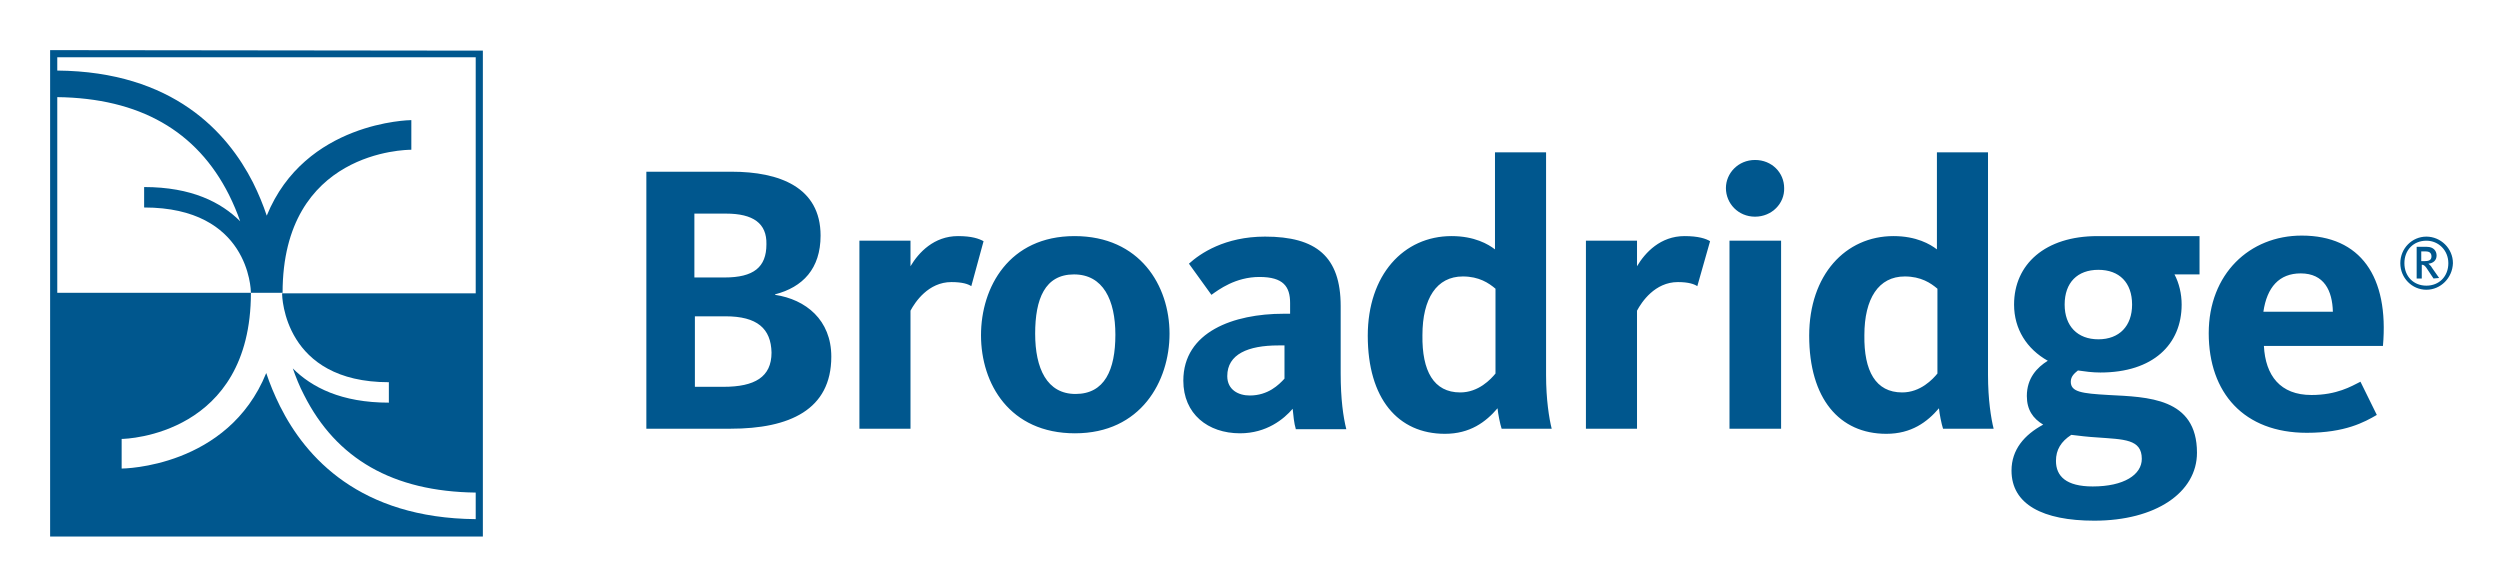 <svg xmlns="http://www.w3.org/2000/svg" role="img" viewBox="15.09 -5.91 489.32 114.32"><title>Broadridge Financial Solutions logo</title><style>svg {enable-background:new 0 0 512 103}</style><style>.st0{fill:#00578e}</style><path d="M158.1 78h-16.5V27.7h16.7c9.3 0 17.4 3 17.4 12.5 0 6.5-3.5 10.1-8.9 11.5v.1c6 .9 11 4.9 11 12.1 0 10.4-8.2 14.1-19.7 14.1m-.9-42.1H151v12.5h5.9c5.7 0 8.2-2 8.2-6.5.1-4.1-2.6-6-7.9-6m-.1 20.1h-6v13.8h5.6c6.1 0 9.4-1.9 9.4-6.7-.1-4.7-2.8-7.1-9-7.1m48.1-5.9c-.6-.4-1.7-.8-3.9-.8-4.5 0-7.1 3.9-8 5.6V78h-10V41.2h10v5c1.6-2.7 4.6-5.9 9.3-5.9 2.7 0 4.1.5 5 1l-2.4 8.8zm20.3 28.8c-12.8 0-18.4-9.7-18.4-19.2 0-9.4 5.5-19.4 18.3-19.4S244 50 244 59.4c0 9.3-5.6 19.5-18.5 19.5m-.2-31.1c-5.7 0-7.6 4.8-7.6 11.6s2.3 11.8 7.9 11.8c5.7 0 7.8-4.7 7.8-11.6 0-6.8-2.4-11.8-8.1-11.8M268.7 78c-.3-.9-.5-2.8-.6-3.9-1.7 2-5.1 4.8-10.3 4.8-6.3 0-11.1-3.8-11.1-10.3 0-9.6 9.9-13.1 19.6-13.1h1.3v-2.1c0-3.2-1.3-5.1-6-5.1s-8 2.5-9.4 3.5l-4.4-6.1c2.2-2 7-5.3 14.9-5.3 10 0 14.8 3.9 14.8 13.6v13.2c0 5 .5 8.5 1.1 10.9h-9.9V78zm-2.1-16.3h-1.3c-5.9 0-10 1.7-10 6 0 2.7 2.2 3.8 4.4 3.8 3.6 0 5.7-2.1 6.8-3.3v-6.5h.1zm32.6-21.4c4.5 0 7.2 1.6 8.5 2.6v-19h10v43.6c0 4.8.6 8.5 1.1 10.5H309c-.3-.9-.7-2.9-.8-4-2.3 2.7-5.4 5-10.3 5-9.2 0-15.1-6.9-15.1-19.2 0-11.9 7-19.5 16.4-19.5m1.7 30.6c3.6 0 6-2.6 6.9-3.7V50.6c-1.3-1.1-3.2-2.4-6.4-2.4-5.1 0-7.9 4.3-7.9 11.5-.1 7 2.2 11.2 7.4 11.2m46.4-20.8c-.6-.4-1.7-.8-3.8-.8-4.5 0-7.1 3.9-8 5.6V78h-10V41.2h10v5c1.6-2.7 4.6-5.9 9.3-5.9 2.7 0 4.2.5 5 1l-2.5 8.8zm11.3-13.6c-3.3 0-5.7-2.6-5.7-5.6 0-2.9 2.4-5.5 5.7-5.5 3.3 0 5.7 2.5 5.7 5.5.1 3-2.4 5.6-5.7 5.6m-5 4.7h10.1V78h-10.1zm32.1-.9c4.5 0 7.2 1.6 8.5 2.6v-19h10v43.6c0 4.8.6 8.5 1.1 10.5h-9.9c-.3-.9-.7-2.9-.8-4-2.3 2.7-5.4 5-10.3 5-9.2 0-15.1-6.9-15.1-19.2 0-11.9 7.1-19.5 16.5-19.5m1.7 30.6c3.6 0 6-2.6 6.9-3.7V50.6c-1.3-1.1-3.2-2.4-6.4-2.4-5.1 0-7.9 4.3-7.9 11.5-.1 7 2.2 11.2 7.4 11.2m58.2-30.6v7.5h-4.9c.9 1.7 1.4 3.8 1.4 5.9 0 7.8-5.6 13.3-15.9 13.3-1.6 0-3-.2-4.4-.4-.6.5-1.4 1.1-1.4 2.2 0 2 2.1 2.3 7.4 2.6 7.6.4 17.3.5 17.3 11.3 0 7.8-8.1 13.3-20.1 13.3-10.1 0-16.2-3.2-16.2-9.8 0-4.1 2.5-7 6.2-9-2-1.2-3.2-2.9-3.2-5.6 0-3.5 2-5.6 4.1-6.9-4.1-2.3-6.6-6.2-6.6-11 0-7.9 6.1-13.4 16.3-13.4h20m-28.1 44c0 3 2 5 7.2 5 6.1 0 9.6-2.3 9.6-5.4 0-3.9-3.5-3.8-8.8-4.2-1.7-.1-3.4-.3-5-.5-2 1.3-3 2.9-3 5.1m14.9-30.6c0-4.3-2.5-6.8-6.6-6.8s-6.6 2.5-6.6 6.8c0 4.2 2.5 6.8 6.6 6.8s6.6-2.6 6.6-6.8m35.1 17.7c5 0 7.8-1.7 9.6-2.6l3.2 6.5c-2.4 1.4-6.2 3.5-13.7 3.5-12.3 0-19.2-7.8-19.2-19.5 0-11.6 8-19.1 18.2-19.1 11.5 0 17.1 8 15.9 21.6h-23.3c.3 5.8 3.2 9.6 9.3 9.6m4.2-16.3c-.1-4.1-1.7-7.5-6.3-7.5-4.2 0-6.6 2.7-7.3 7.5h13.6zm18.3-4.3c-2.8 0-5.1-2.3-5.1-5.2s2.3-5.2 5.1-5.2 5.2 2.3 5.2 5.2c-.1 2.9-2.4 5.2-5.2 5.2m0-9.6c-2.5 0-4.3 1.8-4.3 4.4 0 2.6 1.8 4.4 4.3 4.4s4.3-1.8 4.3-4.4c0-2.5-1.9-4.4-4.3-4.4m1.4 7.4l-1.4-2.1c-.3-.4-.5-.6-.9-.6v2.7h-1v-6.2h2c1.3 0 1.9.8 1.9 1.7s-.6 1.5-1.6 1.6c.2.2.5.4.7.8l1.4 2-1.1.1zm-1.5-5.3h-.9v1.9h.6c.7 0 1.4-.1 1.4-.9 0-.6-.3-1-1.1-1" class="st0"/><path d="M109.6 4l-84.7-.1V99.1h84.7V4zM91.2 68.9v4c-9.3 0-15.1-3-18.8-6.7.6 1.7 1.3 3.5 2.2 5.2 6.3 12.5 17.4 18.9 33.6 19.1v5.2c-22.7-.2-33.3-12.1-38.3-22.1-1.1-2.2-2-4.4-2.7-6.5-7.5 18.5-28 18.7-28.3 18.7V80c1 0 25.3-.8 25.3-28.6h6.2c0-27.8 24.2-28 25.2-28v-5.8c-.3 0-20.8.3-28.3 18.7-.7-2.1-1.6-4.3-2.7-6.5C59.6 20 49 8.1 26.3 7.9V5.3h81.9v46.2H70.3c0 .7.4 17.4 20.9 17.4zM26.3 13.1c16.1.2 27.3 6.6 33.6 19.1.9 1.8 1.6 3.5 2.2 5.2-3.7-3.7-9.5-6.7-18.8-6.7v4c20.5 0 20.9 16 20.9 16.7H26.3V13.1z" class="st0"/></svg>